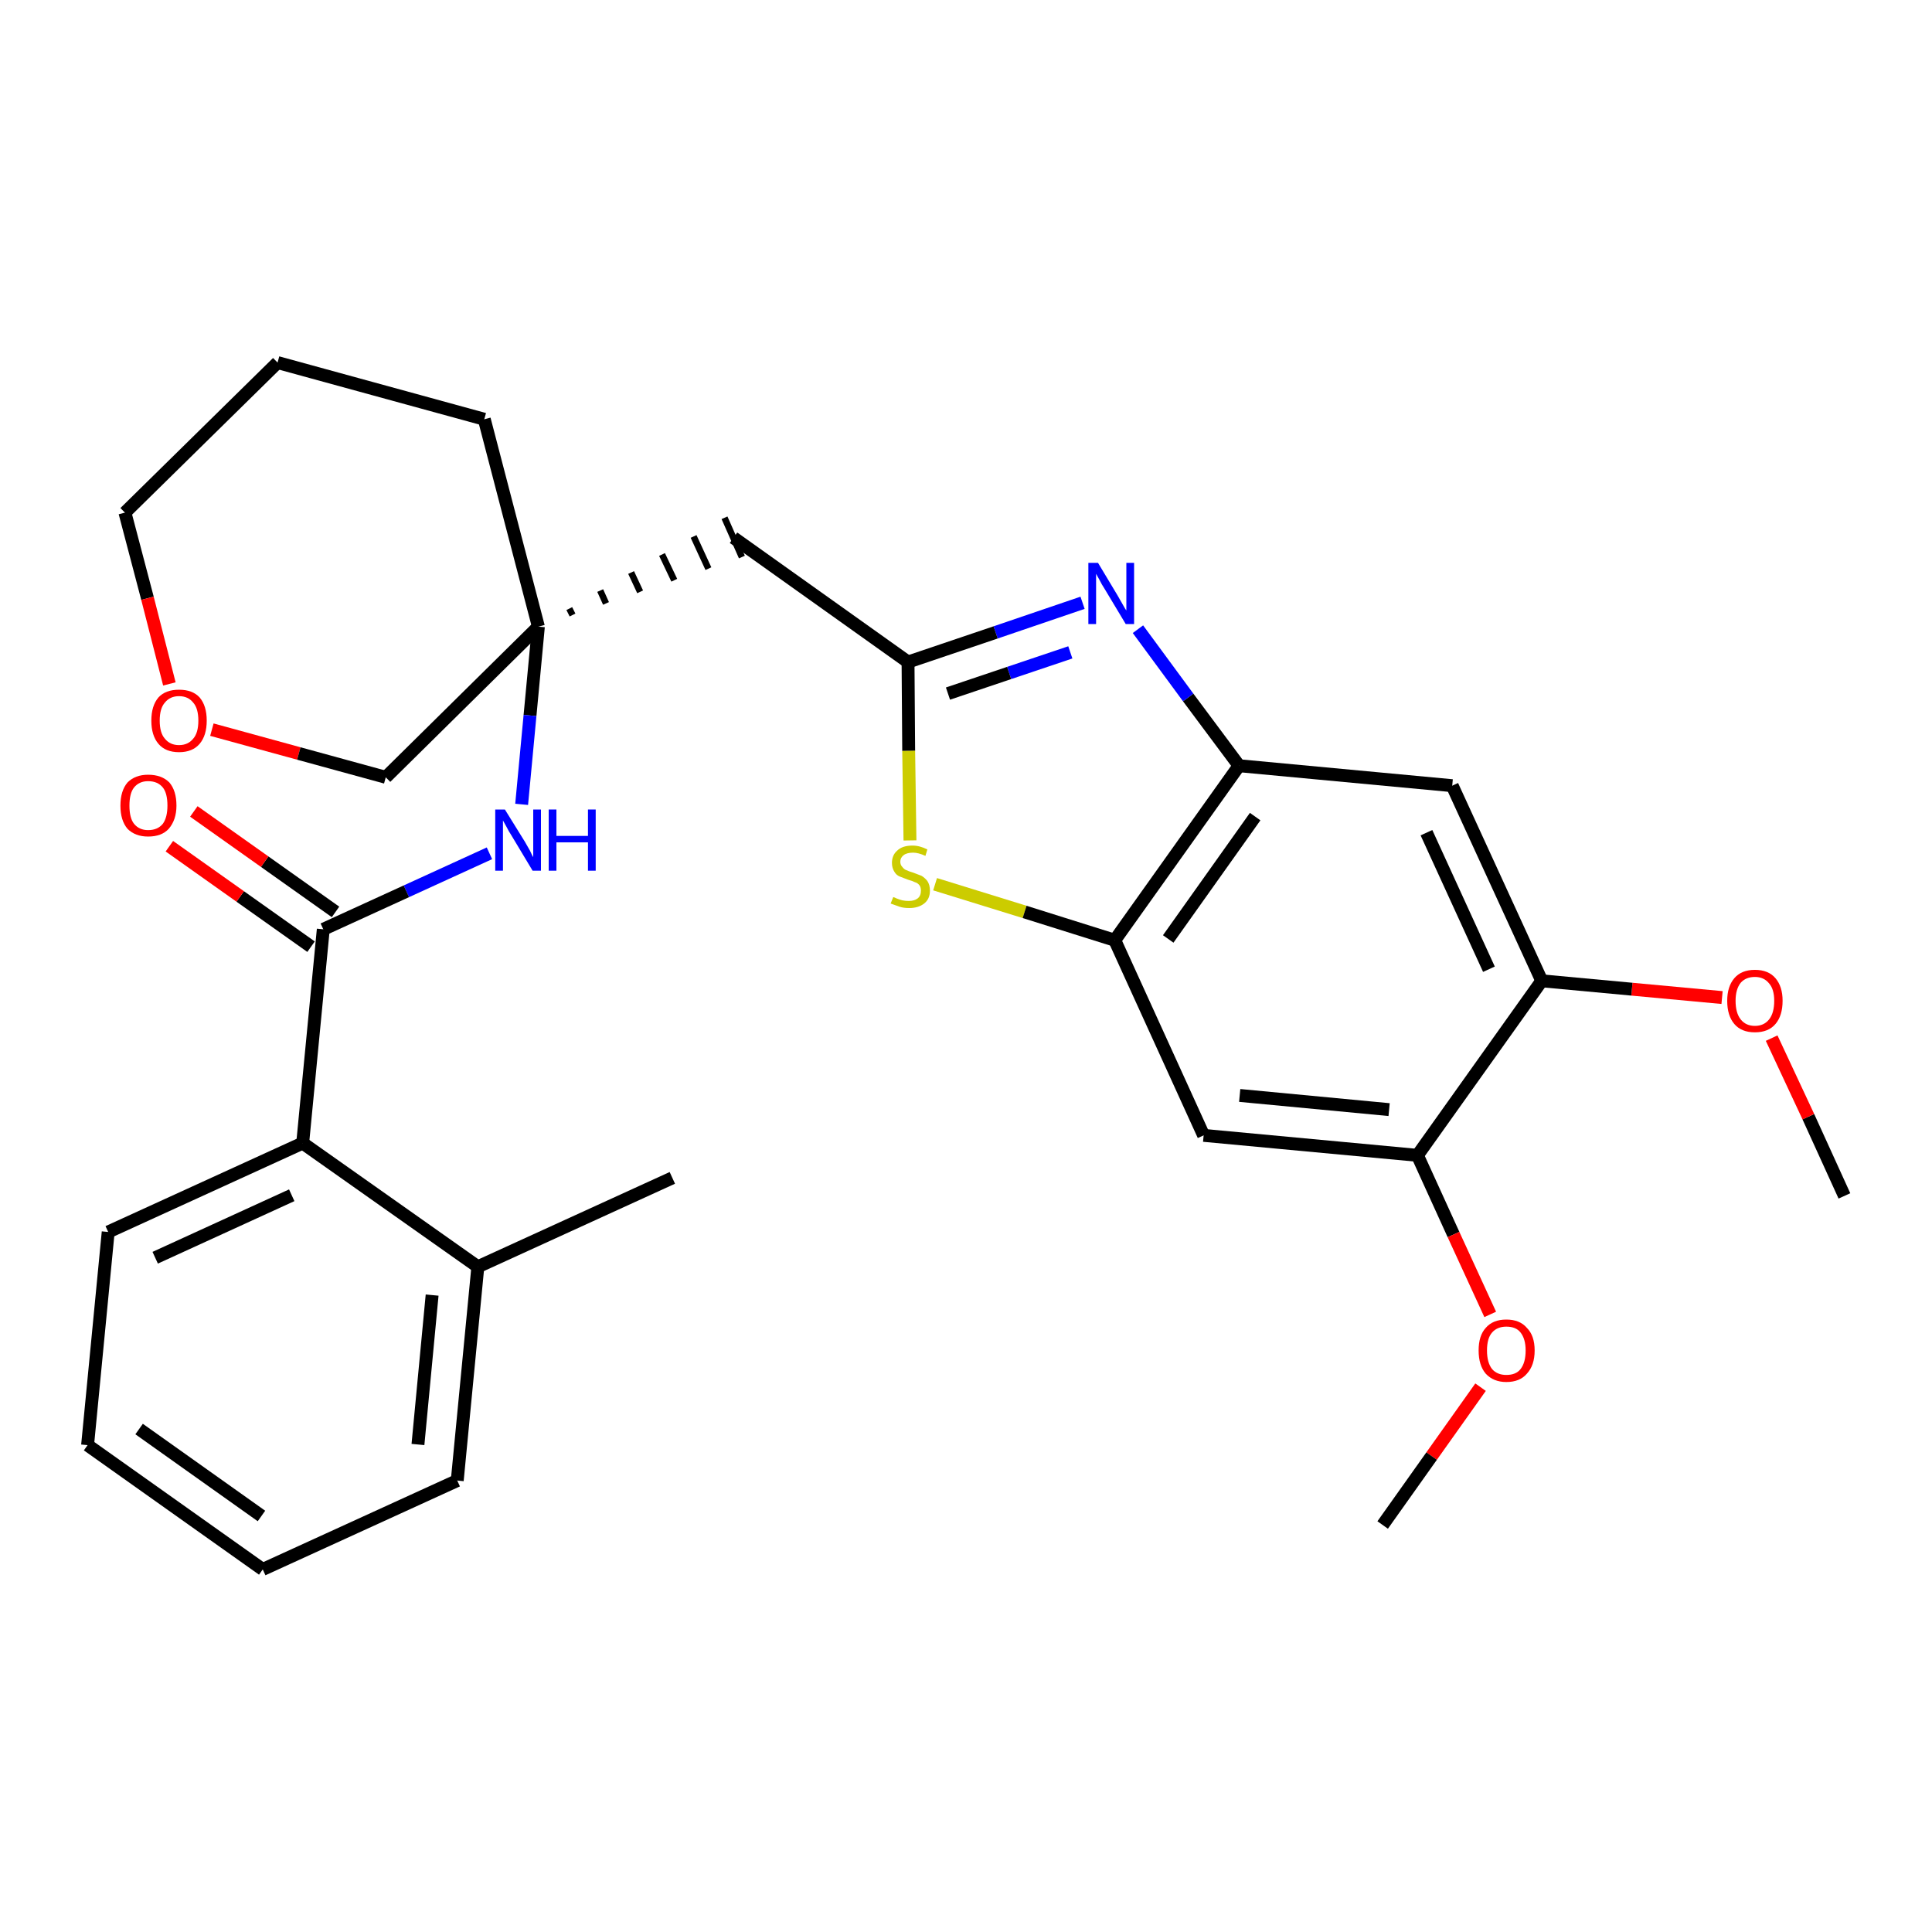 <?xml version='1.0' encoding='iso-8859-1'?>
<svg version='1.1' baseProfile='full'
              xmlns='http://www.w3.org/2000/svg'
                      xmlns:rdkit='http://www.rdkit.org/xml'
                      xmlns:xlink='http://www.w3.org/1999/xlink'
                  xml:space='preserve'
width='300px' height='300px' viewBox='0 0 300 300'>
<!-- END OF HEADER -->
<path class='bond-0 atom-0 atom-1' d='M 286.4,185.7 L 280.8,173.4' style='fill:none;fill-rule:evenodd;stroke:#000000;stroke-width:2.0px;stroke-linecap:butt;stroke-linejoin:miter;stroke-opacity:1' />
<path class='bond-0 atom-0 atom-1' d='M 280.8,173.4 L 275.1,161.2' style='fill:none;fill-rule:evenodd;stroke:#FF0000;stroke-width:2.0px;stroke-linecap:butt;stroke-linejoin:miter;stroke-opacity:1' />
<path class='bond-1 atom-1 atom-2' d='M 267.4,154.9 L 253.4,153.6' style='fill:none;fill-rule:evenodd;stroke:#FF0000;stroke-width:2.0px;stroke-linecap:butt;stroke-linejoin:miter;stroke-opacity:1' />
<path class='bond-1 atom-1 atom-2' d='M 253.4,153.6 L 239.4,152.3' style='fill:none;fill-rule:evenodd;stroke:#000000;stroke-width:2.0px;stroke-linecap:butt;stroke-linejoin:miter;stroke-opacity:1' />
<path class='bond-2 atom-2 atom-3' d='M 239.4,152.3 L 225.5,122.0' style='fill:none;fill-rule:evenodd;stroke:#000000;stroke-width:2.0px;stroke-linecap:butt;stroke-linejoin:miter;stroke-opacity:1' />
<path class='bond-2 atom-2 atom-3' d='M 231.2,150.5 L 221.5,129.3' style='fill:none;fill-rule:evenodd;stroke:#000000;stroke-width:2.0px;stroke-linecap:butt;stroke-linejoin:miter;stroke-opacity:1' />
<path class='bond-29 atom-27 atom-2' d='M 220.1,179.4 L 239.4,152.3' style='fill:none;fill-rule:evenodd;stroke:#000000;stroke-width:2.0px;stroke-linecap:butt;stroke-linejoin:miter;stroke-opacity:1' />
<path class='bond-3 atom-3 atom-4' d='M 225.5,122.0 L 192.4,118.9' style='fill:none;fill-rule:evenodd;stroke:#000000;stroke-width:2.0px;stroke-linecap:butt;stroke-linejoin:miter;stroke-opacity:1' />
<path class='bond-4 atom-4 atom-5' d='M 192.4,118.9 L 184.5,108.3' style='fill:none;fill-rule:evenodd;stroke:#000000;stroke-width:2.0px;stroke-linecap:butt;stroke-linejoin:miter;stroke-opacity:1' />
<path class='bond-4 atom-4 atom-5' d='M 184.5,108.3 L 176.7,97.7' style='fill:none;fill-rule:evenodd;stroke:#0000FF;stroke-width:2.0px;stroke-linecap:butt;stroke-linejoin:miter;stroke-opacity:1' />
<path class='bond-30 atom-25 atom-4' d='M 173.1,146.0 L 192.4,118.9' style='fill:none;fill-rule:evenodd;stroke:#000000;stroke-width:2.0px;stroke-linecap:butt;stroke-linejoin:miter;stroke-opacity:1' />
<path class='bond-30 atom-25 atom-4' d='M 181.4,145.8 L 194.9,126.8' style='fill:none;fill-rule:evenodd;stroke:#000000;stroke-width:2.0px;stroke-linecap:butt;stroke-linejoin:miter;stroke-opacity:1' />
<path class='bond-5 atom-5 atom-6' d='M 168.1,93.6 L 154.6,98.2' style='fill:none;fill-rule:evenodd;stroke:#0000FF;stroke-width:2.0px;stroke-linecap:butt;stroke-linejoin:miter;stroke-opacity:1' />
<path class='bond-5 atom-5 atom-6' d='M 154.6,98.2 L 141.0,102.8' style='fill:none;fill-rule:evenodd;stroke:#000000;stroke-width:2.0px;stroke-linecap:butt;stroke-linejoin:miter;stroke-opacity:1' />
<path class='bond-5 atom-5 atom-6' d='M 166.2,101.3 L 156.7,104.5' style='fill:none;fill-rule:evenodd;stroke:#0000FF;stroke-width:2.0px;stroke-linecap:butt;stroke-linejoin:miter;stroke-opacity:1' />
<path class='bond-5 atom-5 atom-6' d='M 156.7,104.5 L 147.2,107.7' style='fill:none;fill-rule:evenodd;stroke:#000000;stroke-width:2.0px;stroke-linecap:butt;stroke-linejoin:miter;stroke-opacity:1' />
<path class='bond-6 atom-6 atom-7' d='M 141.0,102.8 L 113.9,83.5' style='fill:none;fill-rule:evenodd;stroke:#000000;stroke-width:2.0px;stroke-linecap:butt;stroke-linejoin:miter;stroke-opacity:1' />
<path class='bond-23 atom-6 atom-24' d='M 141.0,102.8 L 141.1,116.6' style='fill:none;fill-rule:evenodd;stroke:#000000;stroke-width:2.0px;stroke-linecap:butt;stroke-linejoin:miter;stroke-opacity:1' />
<path class='bond-23 atom-6 atom-24' d='M 141.1,116.6 L 141.3,130.5' style='fill:none;fill-rule:evenodd;stroke:#CCCC00;stroke-width:2.0px;stroke-linecap:butt;stroke-linejoin:miter;stroke-opacity:1' />
<path class='bond-7 atom-8 atom-7' d='M 88.9,95.5 L 88.4,94.5' style='fill:none;fill-rule:evenodd;stroke:#000000;stroke-width:1.0px;stroke-linecap:butt;stroke-linejoin:miter;stroke-opacity:1' />
<path class='bond-7 atom-8 atom-7' d='M 94.1,93.7 L 93.2,91.7' style='fill:none;fill-rule:evenodd;stroke:#000000;stroke-width:1.0px;stroke-linecap:butt;stroke-linejoin:miter;stroke-opacity:1' />
<path class='bond-7 atom-8 atom-7' d='M 99.4,91.9 L 98.0,88.9' style='fill:none;fill-rule:evenodd;stroke:#000000;stroke-width:1.0px;stroke-linecap:butt;stroke-linejoin:miter;stroke-opacity:1' />
<path class='bond-7 atom-8 atom-7' d='M 104.7,90.1 L 102.8,86.1' style='fill:none;fill-rule:evenodd;stroke:#000000;stroke-width:1.0px;stroke-linecap:butt;stroke-linejoin:miter;stroke-opacity:1' />
<path class='bond-7 atom-8 atom-7' d='M 110.0,88.3 L 107.7,83.3' style='fill:none;fill-rule:evenodd;stroke:#000000;stroke-width:1.0px;stroke-linecap:butt;stroke-linejoin:miter;stroke-opacity:1' />
<path class='bond-7 atom-8 atom-7' d='M 115.2,86.5 L 112.5,80.4' style='fill:none;fill-rule:evenodd;stroke:#000000;stroke-width:1.0px;stroke-linecap:butt;stroke-linejoin:miter;stroke-opacity:1' />
<path class='bond-8 atom-8 atom-9' d='M 83.6,97.3 L 82.3,111.1' style='fill:none;fill-rule:evenodd;stroke:#000000;stroke-width:2.0px;stroke-linecap:butt;stroke-linejoin:miter;stroke-opacity:1' />
<path class='bond-8 atom-8 atom-9' d='M 82.3,111.1 L 81.0,124.9' style='fill:none;fill-rule:evenodd;stroke:#0000FF;stroke-width:2.0px;stroke-linecap:butt;stroke-linejoin:miter;stroke-opacity:1' />
<path class='bond-18 atom-8 atom-19' d='M 83.6,97.3 L 75.2,65.1' style='fill:none;fill-rule:evenodd;stroke:#000000;stroke-width:2.0px;stroke-linecap:butt;stroke-linejoin:miter;stroke-opacity:1' />
<path class='bond-31 atom-23 atom-8' d='M 59.9,120.7 L 83.6,97.3' style='fill:none;fill-rule:evenodd;stroke:#000000;stroke-width:2.0px;stroke-linecap:butt;stroke-linejoin:miter;stroke-opacity:1' />
<path class='bond-9 atom-9 atom-10' d='M 76.0,132.5 L 63.1,138.4' style='fill:none;fill-rule:evenodd;stroke:#0000FF;stroke-width:2.0px;stroke-linecap:butt;stroke-linejoin:miter;stroke-opacity:1' />
<path class='bond-9 atom-9 atom-10' d='M 63.1,138.4 L 50.2,144.3' style='fill:none;fill-rule:evenodd;stroke:#000000;stroke-width:2.0px;stroke-linecap:butt;stroke-linejoin:miter;stroke-opacity:1' />
<path class='bond-10 atom-10 atom-11' d='M 52.1,141.6 L 41.1,133.8' style='fill:none;fill-rule:evenodd;stroke:#000000;stroke-width:2.0px;stroke-linecap:butt;stroke-linejoin:miter;stroke-opacity:1' />
<path class='bond-10 atom-10 atom-11' d='M 41.1,133.8 L 30.1,126.0' style='fill:none;fill-rule:evenodd;stroke:#FF0000;stroke-width:2.0px;stroke-linecap:butt;stroke-linejoin:miter;stroke-opacity:1' />
<path class='bond-10 atom-10 atom-11' d='M 48.3,147.0 L 37.3,139.2' style='fill:none;fill-rule:evenodd;stroke:#000000;stroke-width:2.0px;stroke-linecap:butt;stroke-linejoin:miter;stroke-opacity:1' />
<path class='bond-10 atom-10 atom-11' d='M 37.3,139.2 L 26.3,131.4' style='fill:none;fill-rule:evenodd;stroke:#FF0000;stroke-width:2.0px;stroke-linecap:butt;stroke-linejoin:miter;stroke-opacity:1' />
<path class='bond-11 atom-10 atom-12' d='M 50.2,144.3 L 47.0,177.5' style='fill:none;fill-rule:evenodd;stroke:#000000;stroke-width:2.0px;stroke-linecap:butt;stroke-linejoin:miter;stroke-opacity:1' />
<path class='bond-12 atom-12 atom-13' d='M 47.0,177.5 L 16.8,191.3' style='fill:none;fill-rule:evenodd;stroke:#000000;stroke-width:2.0px;stroke-linecap:butt;stroke-linejoin:miter;stroke-opacity:1' />
<path class='bond-12 atom-12 atom-13' d='M 45.3,185.6 L 24.1,195.3' style='fill:none;fill-rule:evenodd;stroke:#000000;stroke-width:2.0px;stroke-linecap:butt;stroke-linejoin:miter;stroke-opacity:1' />
<path class='bond-32 atom-17 atom-12' d='M 74.2,196.7 L 47.0,177.5' style='fill:none;fill-rule:evenodd;stroke:#000000;stroke-width:2.0px;stroke-linecap:butt;stroke-linejoin:miter;stroke-opacity:1' />
<path class='bond-13 atom-13 atom-14' d='M 16.8,191.3 L 13.6,224.4' style='fill:none;fill-rule:evenodd;stroke:#000000;stroke-width:2.0px;stroke-linecap:butt;stroke-linejoin:miter;stroke-opacity:1' />
<path class='bond-14 atom-14 atom-15' d='M 13.6,224.4 L 40.8,243.7' style='fill:none;fill-rule:evenodd;stroke:#000000;stroke-width:2.0px;stroke-linecap:butt;stroke-linejoin:miter;stroke-opacity:1' />
<path class='bond-14 atom-14 atom-15' d='M 21.6,221.9 L 40.6,235.4' style='fill:none;fill-rule:evenodd;stroke:#000000;stroke-width:2.0px;stroke-linecap:butt;stroke-linejoin:miter;stroke-opacity:1' />
<path class='bond-15 atom-15 atom-16' d='M 40.8,243.7 L 71.0,229.9' style='fill:none;fill-rule:evenodd;stroke:#000000;stroke-width:2.0px;stroke-linecap:butt;stroke-linejoin:miter;stroke-opacity:1' />
<path class='bond-16 atom-16 atom-17' d='M 71.0,229.9 L 74.2,196.7' style='fill:none;fill-rule:evenodd;stroke:#000000;stroke-width:2.0px;stroke-linecap:butt;stroke-linejoin:miter;stroke-opacity:1' />
<path class='bond-16 atom-16 atom-17' d='M 64.9,224.3 L 67.1,201.1' style='fill:none;fill-rule:evenodd;stroke:#000000;stroke-width:2.0px;stroke-linecap:butt;stroke-linejoin:miter;stroke-opacity:1' />
<path class='bond-17 atom-17 atom-18' d='M 74.2,196.7 L 104.4,182.9' style='fill:none;fill-rule:evenodd;stroke:#000000;stroke-width:2.0px;stroke-linecap:butt;stroke-linejoin:miter;stroke-opacity:1' />
<path class='bond-19 atom-19 atom-20' d='M 75.2,65.1 L 43.1,56.3' style='fill:none;fill-rule:evenodd;stroke:#000000;stroke-width:2.0px;stroke-linecap:butt;stroke-linejoin:miter;stroke-opacity:1' />
<path class='bond-20 atom-20 atom-21' d='M 43.1,56.3 L 19.4,79.6' style='fill:none;fill-rule:evenodd;stroke:#000000;stroke-width:2.0px;stroke-linecap:butt;stroke-linejoin:miter;stroke-opacity:1' />
<path class='bond-21 atom-21 atom-22' d='M 19.4,79.6 L 22.9,92.9' style='fill:none;fill-rule:evenodd;stroke:#000000;stroke-width:2.0px;stroke-linecap:butt;stroke-linejoin:miter;stroke-opacity:1' />
<path class='bond-21 atom-21 atom-22' d='M 22.9,92.9 L 26.3,106.2' style='fill:none;fill-rule:evenodd;stroke:#FF0000;stroke-width:2.0px;stroke-linecap:butt;stroke-linejoin:miter;stroke-opacity:1' />
<path class='bond-22 atom-22 atom-23' d='M 32.9,113.3 L 46.4,117.0' style='fill:none;fill-rule:evenodd;stroke:#FF0000;stroke-width:2.0px;stroke-linecap:butt;stroke-linejoin:miter;stroke-opacity:1' />
<path class='bond-22 atom-22 atom-23' d='M 46.4,117.0 L 59.9,120.7' style='fill:none;fill-rule:evenodd;stroke:#000000;stroke-width:2.0px;stroke-linecap:butt;stroke-linejoin:miter;stroke-opacity:1' />
<path class='bond-24 atom-24 atom-25' d='M 145.2,137.3 L 159.1,141.6' style='fill:none;fill-rule:evenodd;stroke:#CCCC00;stroke-width:2.0px;stroke-linecap:butt;stroke-linejoin:miter;stroke-opacity:1' />
<path class='bond-24 atom-24 atom-25' d='M 159.1,141.6 L 173.1,146.0' style='fill:none;fill-rule:evenodd;stroke:#000000;stroke-width:2.0px;stroke-linecap:butt;stroke-linejoin:miter;stroke-opacity:1' />
<path class='bond-25 atom-25 atom-26' d='M 173.1,146.0 L 186.9,176.3' style='fill:none;fill-rule:evenodd;stroke:#000000;stroke-width:2.0px;stroke-linecap:butt;stroke-linejoin:miter;stroke-opacity:1' />
<path class='bond-26 atom-26 atom-27' d='M 186.9,176.3 L 220.1,179.4' style='fill:none;fill-rule:evenodd;stroke:#000000;stroke-width:2.0px;stroke-linecap:butt;stroke-linejoin:miter;stroke-opacity:1' />
<path class='bond-26 atom-26 atom-27' d='M 192.5,170.1 L 215.7,172.3' style='fill:none;fill-rule:evenodd;stroke:#000000;stroke-width:2.0px;stroke-linecap:butt;stroke-linejoin:miter;stroke-opacity:1' />
<path class='bond-27 atom-27 atom-28' d='M 220.1,179.4 L 225.7,191.7' style='fill:none;fill-rule:evenodd;stroke:#000000;stroke-width:2.0px;stroke-linecap:butt;stroke-linejoin:miter;stroke-opacity:1' />
<path class='bond-27 atom-27 atom-28' d='M 225.7,191.7 L 231.4,204.1' style='fill:none;fill-rule:evenodd;stroke:#FF0000;stroke-width:2.0px;stroke-linecap:butt;stroke-linejoin:miter;stroke-opacity:1' />
<path class='bond-28 atom-28 atom-29' d='M 229.9,215.4 L 222.3,226.1' style='fill:none;fill-rule:evenodd;stroke:#FF0000;stroke-width:2.0px;stroke-linecap:butt;stroke-linejoin:miter;stroke-opacity:1' />
<path class='bond-28 atom-28 atom-29' d='M 222.3,226.1 L 214.7,236.8' style='fill:none;fill-rule:evenodd;stroke:#000000;stroke-width:2.0px;stroke-linecap:butt;stroke-linejoin:miter;stroke-opacity:1' />
<path  class='atom-1' d='M 268.2 155.4
Q 268.2 153.2, 269.3 151.9
Q 270.4 150.6, 272.5 150.6
Q 274.6 150.6, 275.7 151.9
Q 276.8 153.2, 276.8 155.4
Q 276.8 157.7, 275.7 159.0
Q 274.6 160.3, 272.5 160.3
Q 270.4 160.3, 269.3 159.0
Q 268.2 157.7, 268.2 155.4
M 272.5 159.3
Q 273.9 159.3, 274.7 158.3
Q 275.5 157.3, 275.5 155.4
Q 275.5 153.6, 274.7 152.7
Q 273.9 151.7, 272.5 151.7
Q 271.1 151.7, 270.3 152.6
Q 269.5 153.6, 269.5 155.4
Q 269.5 157.3, 270.3 158.3
Q 271.1 159.3, 272.5 159.3
' fill='#FF0000'/>
<path  class='atom-5' d='M 170.5 87.4
L 173.5 92.4
Q 173.8 92.9, 174.3 93.8
Q 174.8 94.7, 174.9 94.8
L 174.9 87.4
L 176.1 87.4
L 176.1 96.9
L 174.8 96.9
L 171.5 91.4
Q 171.1 90.8, 170.7 90.0
Q 170.3 89.3, 170.2 89.1
L 170.2 96.9
L 169.0 96.9
L 169.0 87.4
L 170.5 87.4
' fill='#0000FF'/>
<path  class='atom-9' d='M 78.4 125.7
L 81.5 130.7
Q 81.8 131.2, 82.3 132.1
Q 82.7 133.0, 82.8 133.1
L 82.8 125.7
L 84.0 125.7
L 84.0 135.2
L 82.7 135.2
L 79.4 129.7
Q 79.0 129.1, 78.6 128.3
Q 78.2 127.6, 78.1 127.4
L 78.1 135.2
L 76.9 135.2
L 76.9 125.7
L 78.4 125.7
' fill='#0000FF'/>
<path  class='atom-9' d='M 85.2 125.7
L 86.4 125.7
L 86.4 129.8
L 91.3 129.8
L 91.3 125.7
L 92.5 125.7
L 92.5 135.2
L 91.3 135.2
L 91.3 130.8
L 86.4 130.8
L 86.4 135.2
L 85.2 135.2
L 85.2 125.7
' fill='#0000FF'/>
<path  class='atom-11' d='M 18.7 125.1
Q 18.7 122.8, 19.8 121.5
Q 21.0 120.3, 23.0 120.3
Q 25.1 120.3, 26.3 121.5
Q 27.4 122.8, 27.4 125.1
Q 27.4 127.3, 26.2 128.7
Q 25.1 129.9, 23.0 129.9
Q 21.0 129.9, 19.8 128.7
Q 18.7 127.4, 18.7 125.1
M 23.0 128.9
Q 24.5 128.9, 25.3 127.9
Q 26.0 126.9, 26.0 125.1
Q 26.0 123.2, 25.3 122.3
Q 24.5 121.3, 23.0 121.3
Q 21.6 121.3, 20.8 122.3
Q 20.1 123.2, 20.1 125.1
Q 20.1 127.0, 20.8 127.9
Q 21.6 128.9, 23.0 128.9
' fill='#FF0000'/>
<path  class='atom-22' d='M 23.5 111.9
Q 23.5 109.6, 24.6 108.3
Q 25.7 107.1, 27.8 107.1
Q 29.9 107.1, 31.0 108.3
Q 32.1 109.6, 32.1 111.9
Q 32.1 114.2, 31.0 115.5
Q 29.9 116.8, 27.8 116.8
Q 25.7 116.8, 24.6 115.5
Q 23.5 114.2, 23.5 111.9
M 27.8 115.7
Q 29.2 115.7, 30.0 114.7
Q 30.8 113.8, 30.8 111.9
Q 30.8 110.0, 30.0 109.1
Q 29.2 108.1, 27.8 108.1
Q 26.4 108.1, 25.6 109.1
Q 24.8 110.0, 24.8 111.9
Q 24.8 113.8, 25.6 114.7
Q 26.4 115.7, 27.8 115.7
' fill='#FF0000'/>
<path  class='atom-24' d='M 138.7 139.3
Q 138.8 139.3, 139.2 139.5
Q 139.7 139.7, 140.1 139.8
Q 140.6 139.9, 141.1 139.9
Q 142.0 139.9, 142.5 139.5
Q 143.0 139.1, 143.0 138.3
Q 143.0 137.8, 142.8 137.5
Q 142.5 137.1, 142.1 137.0
Q 141.7 136.8, 141.0 136.6
Q 140.2 136.3, 139.7 136.1
Q 139.2 135.9, 138.9 135.4
Q 138.5 134.8, 138.5 134.0
Q 138.5 132.8, 139.3 132.1
Q 140.1 131.3, 141.7 131.3
Q 142.8 131.3, 144.0 131.9
L 143.7 132.9
Q 142.6 132.4, 141.8 132.4
Q 140.8 132.4, 140.3 132.8
Q 139.8 133.2, 139.8 133.8
Q 139.8 134.3, 140.1 134.6
Q 140.4 135.0, 140.7 135.1
Q 141.1 135.3, 141.8 135.5
Q 142.6 135.8, 143.1 136.0
Q 143.6 136.3, 144.0 136.8
Q 144.4 137.4, 144.4 138.3
Q 144.4 139.6, 143.5 140.3
Q 142.6 141.0, 141.2 141.0
Q 140.3 141.0, 139.7 140.8
Q 139.1 140.6, 138.3 140.3
L 138.7 139.3
' fill='#CCCC00'/>
<path  class='atom-28' d='M 229.6 209.7
Q 229.6 207.4, 230.7 206.2
Q 231.8 204.9, 233.9 204.9
Q 236.0 204.9, 237.1 206.2
Q 238.3 207.4, 238.3 209.7
Q 238.3 212.0, 237.1 213.3
Q 236.0 214.6, 233.9 214.6
Q 231.9 214.6, 230.7 213.3
Q 229.6 212.0, 229.6 209.7
M 233.9 213.5
Q 235.4 213.5, 236.1 212.6
Q 236.9 211.6, 236.9 209.7
Q 236.9 207.9, 236.1 206.9
Q 235.4 206.0, 233.9 206.0
Q 232.5 206.0, 231.7 206.9
Q 230.9 207.8, 230.9 209.7
Q 230.9 211.6, 231.7 212.6
Q 232.5 213.5, 233.9 213.5
' fill='#FF0000'/>
</svg>
